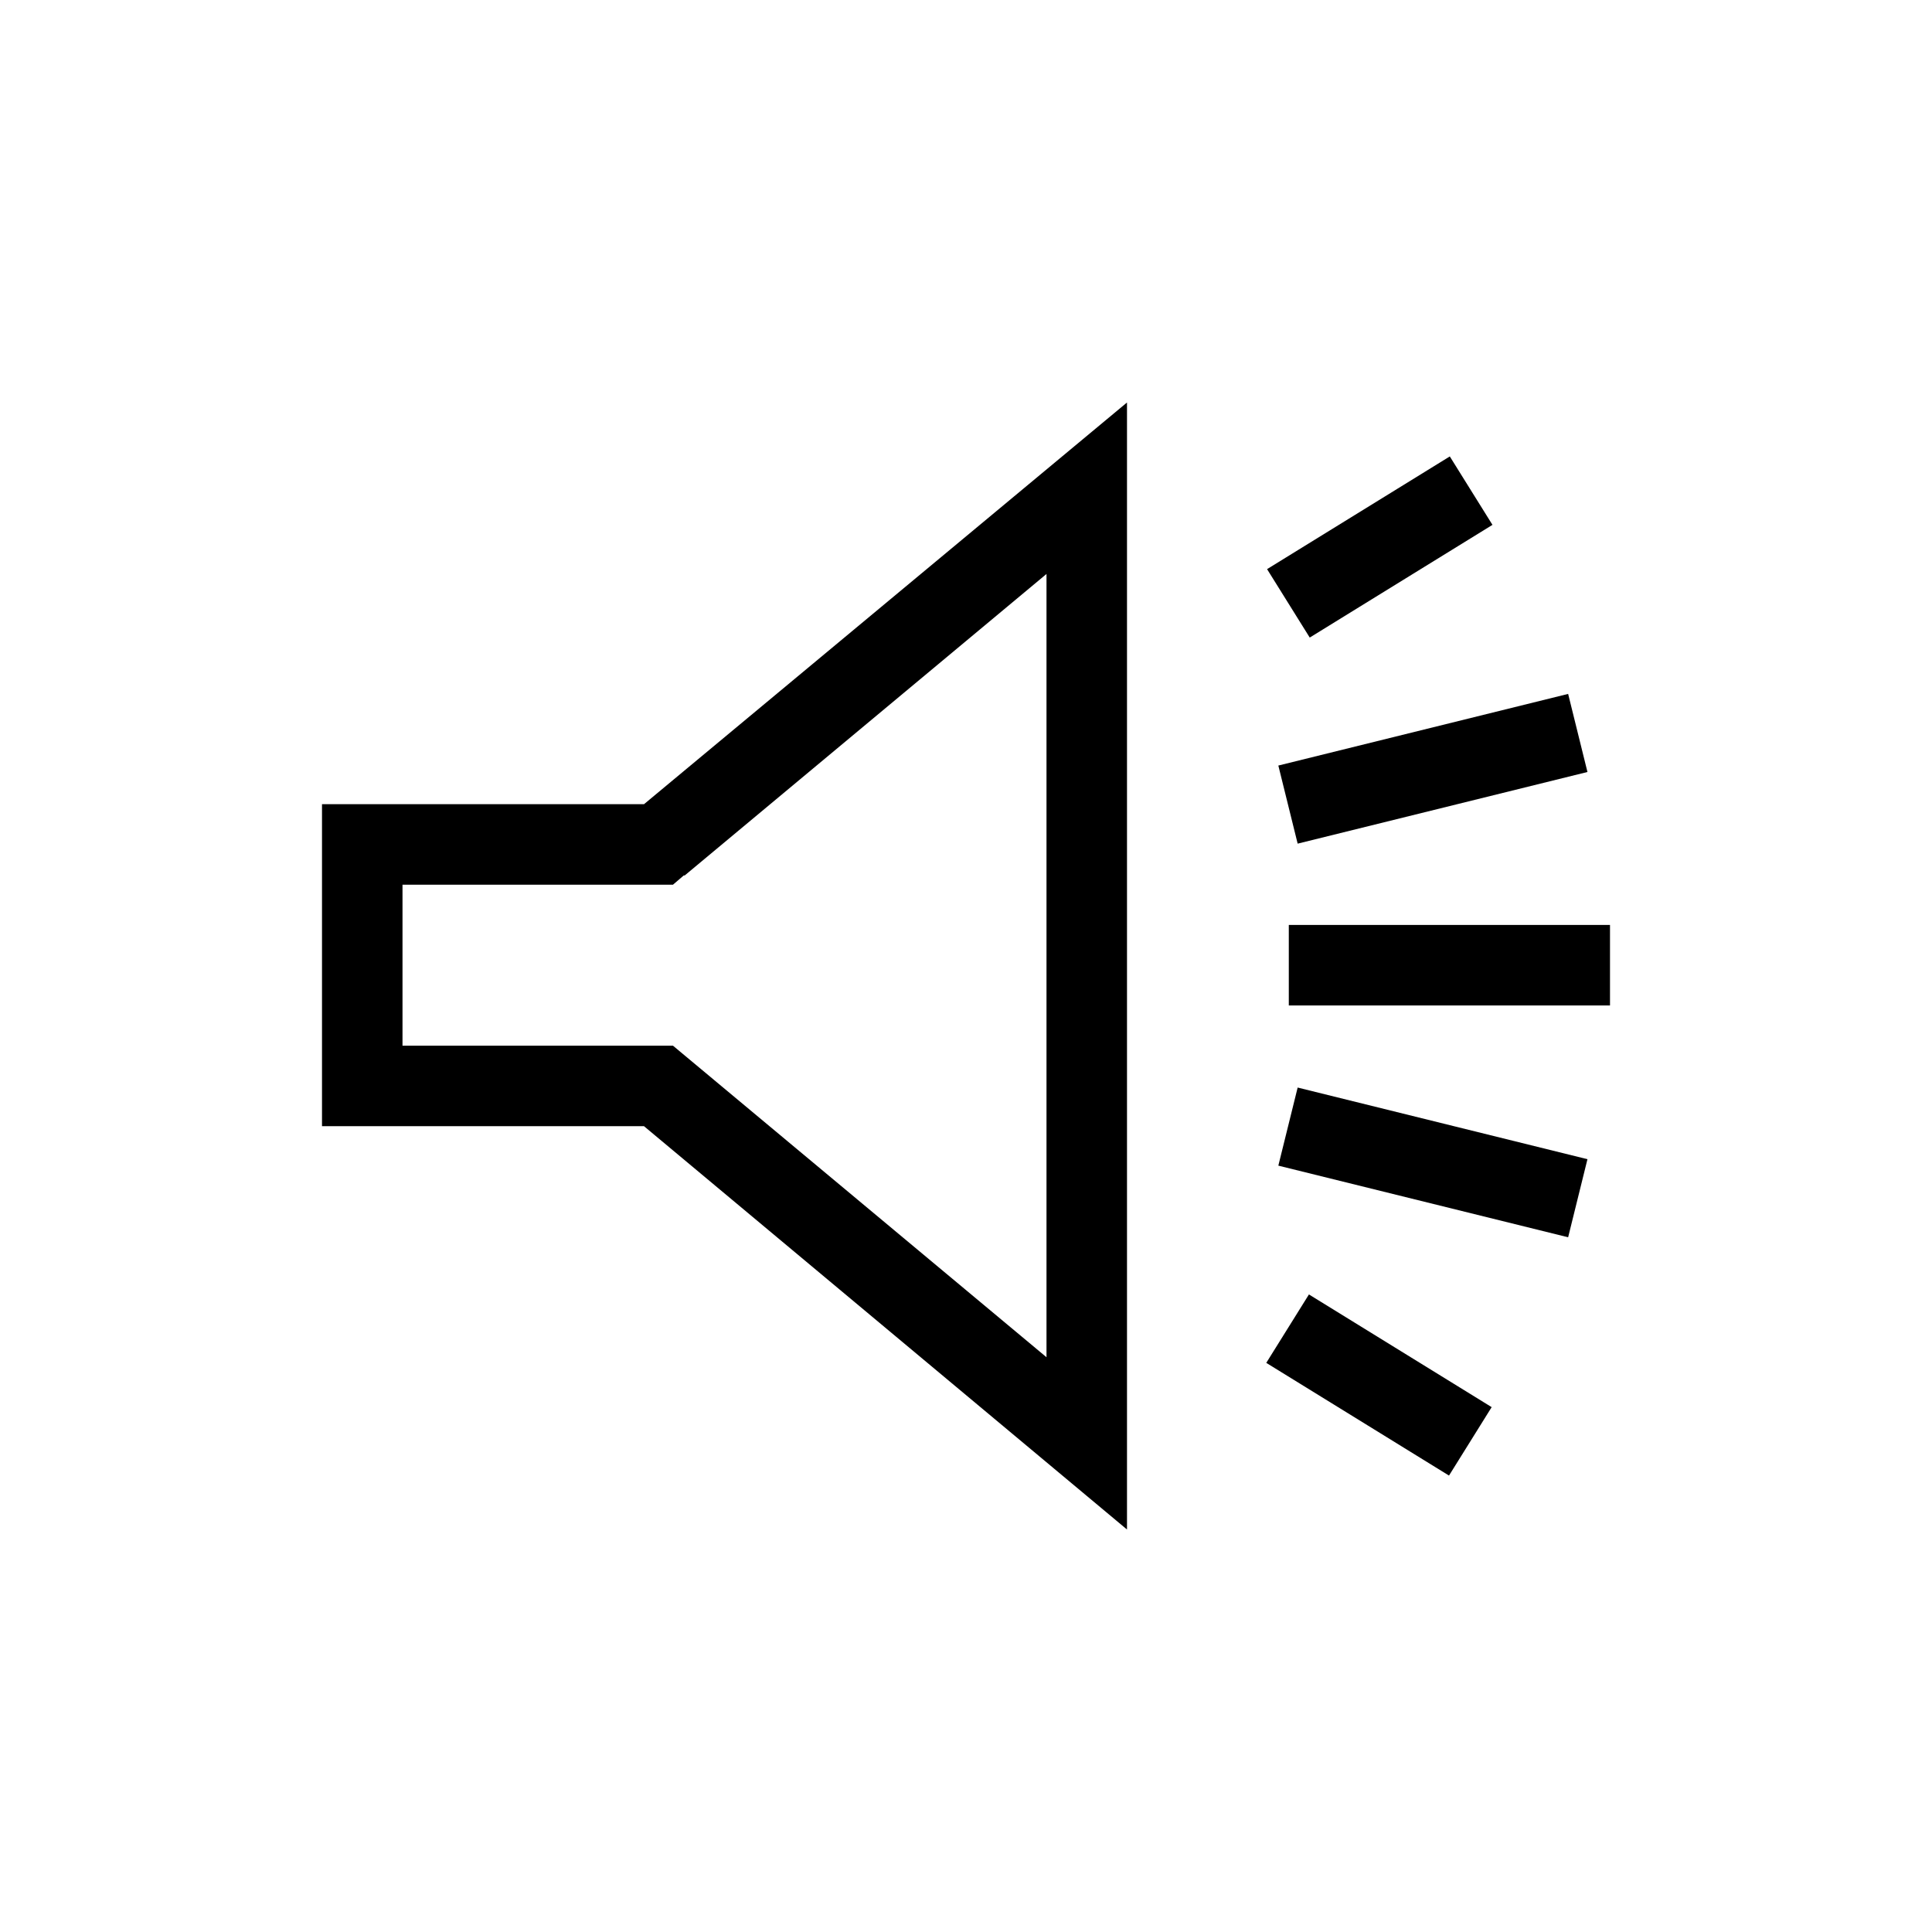 <svg width="24" height="24" xmlns="http://www.w3.org/2000/svg"><path fill-rule="evenodd" clip-rule="evenodd" d="m14,6.07V5L8,9.99H4v4h4L14,19V6.07zM8.5,10.88,13,7.13V16.86l-4.64-3.87H5v-2h3.36l.14-.12zm10.03,6.6-2.27-1.4-.53.85,2.27,1.4.53-.85zM15.74,7.07l2.27-1.4.53.85-2.27,1.4-.53-.85zm3.74,1.55-3.6.89.24.97,3.6-.89-.24-.97zm0,6.75-3.6-.89.24-.97,3.6.89-.24.97zm.52-3.88h-3.99v1h3.99v-1z"/></svg>